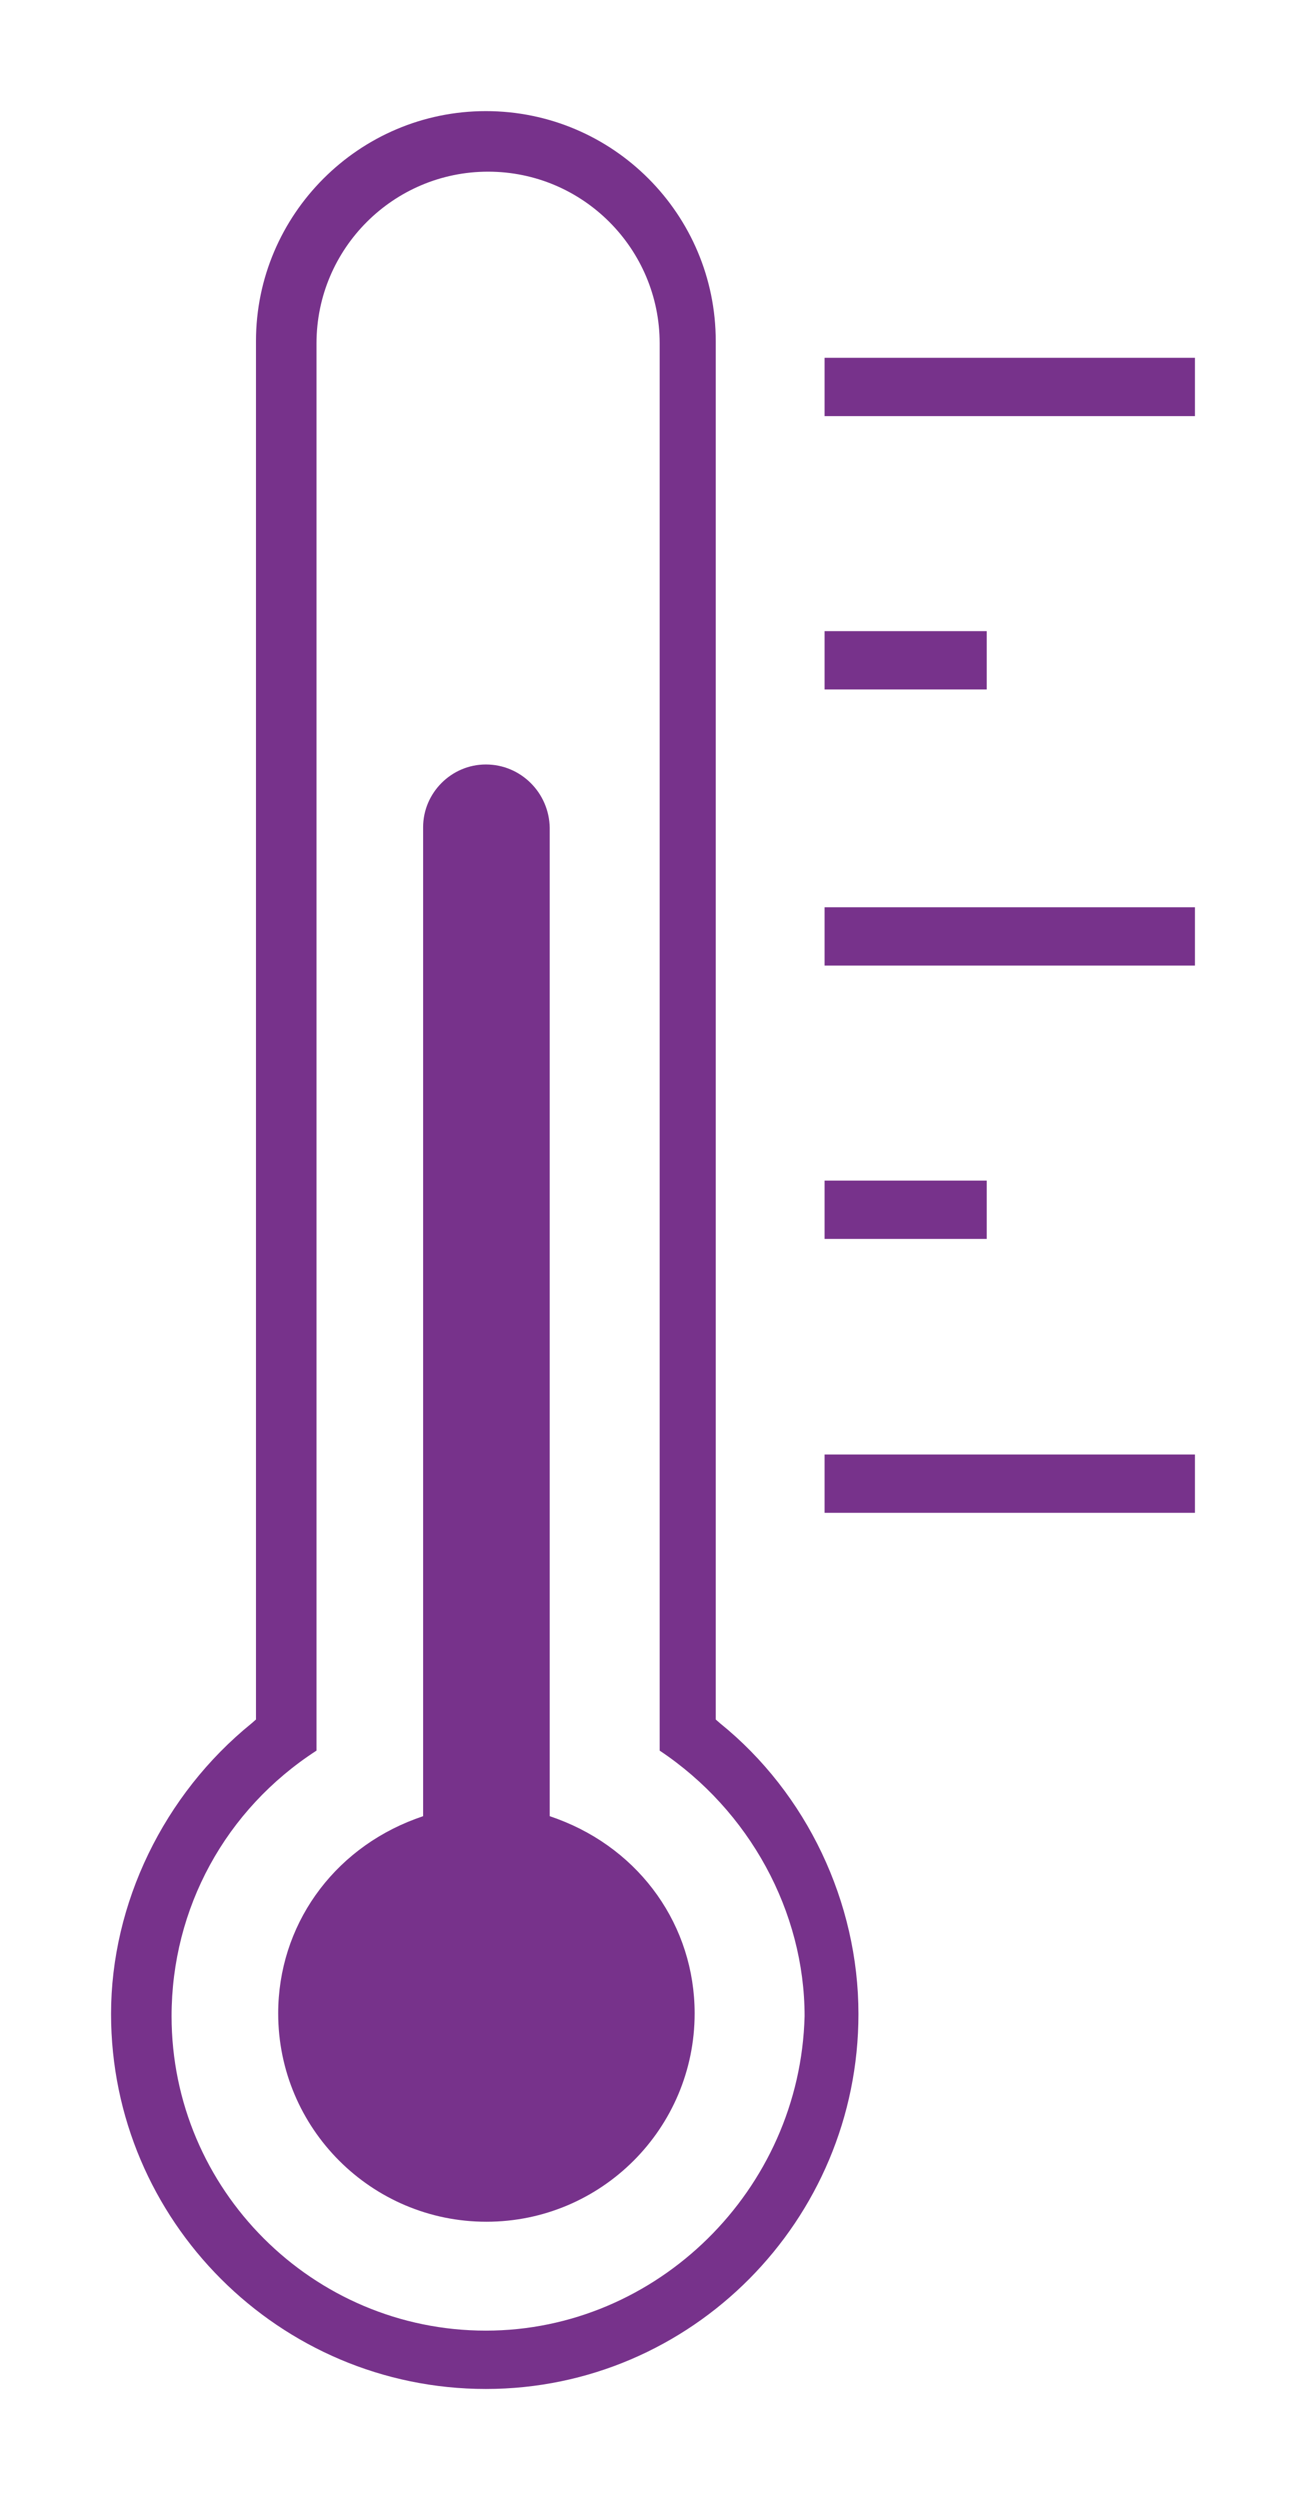 <?xml version="1.0" encoding="utf-8"?>
<!-- Generator: Adobe Illustrator 23.0.0, SVG Export Plug-In . SVG Version: 6.00 Build 0)  -->
<svg version="1.1" id="Layer_1" xmlns="http://www.w3.org/2000/svg" xmlns:xlink="http://www.w3.org/1999/xlink" x="0px" y="0px"
	 viewBox="0 0 23.52 45" style="enable-background:new 0 0 23.52 45;" xml:space="preserve">
<style type="text/css">
	.st0{fill:#77328B;}
</style>
<g>
	<g>
		<path class="st0" d="M8.75,2C6.47,2,4.61,3.86,4.61,6.14v24.81l-0.08,0.07C2.95,32.3,2,34.26,2,36.25C2,39.97,5.03,43,8.75,43
			c3.7,0,6.71-3.03,6.71-6.75c0-2.01-0.93-3.97-2.49-5.23l-0.08-0.07V6.14C12.89,3.86,11.04,2,8.75,2z M8.75,41.95
			c-3.12,0-5.66-2.54-5.66-5.66c0-1.94,0.97-3.72,2.61-4.78V6.18c0-1.71,1.39-3.09,3.09-3.09c1.71,0,3.09,1.39,3.09,3.09v25.33
			c1.62,1.08,2.61,2.9,2.61,4.78C14.41,39.42,11.83,41.95,8.75,41.95z"/>
	</g>
</g>
<g>
	<path class="st0" d="M8.75,13.76c-0.62,0-1.13,0.51-1.13,1.13v17.8l-0.14,0.05c-1.5,0.56-2.47,1.93-2.47,3.5
		c0,2.07,1.68,3.75,3.75,3.75s3.75-1.68,3.75-3.75c0-1.57-0.97-2.94-2.47-3.5l-0.14-0.05V14.9C9.89,14.27,9.38,13.76,8.75,13.76z"/>
</g>
<g>
	<path class="st0" d="M14.85,7.49h6.67V6.44h-6.67V7.49z"/>
</g>
<g>
	<path class="st0" d="M14.85,12.41h2.92v-1.05h-2.92V12.41z"/>
</g>
<g>
	<path class="st0" d="M14.85,17.38h6.67v-1.05h-6.67V17.38z"/>
</g>
<g>
	<path class="st0" d="M14.85,22.3h2.92v-1.05h-2.92V22.3z"/>
</g>
<g>
	<path class="st0" d="M14.85,27.23h6.67v-1.05h-6.67V27.23z"/>
</g>
</svg>
